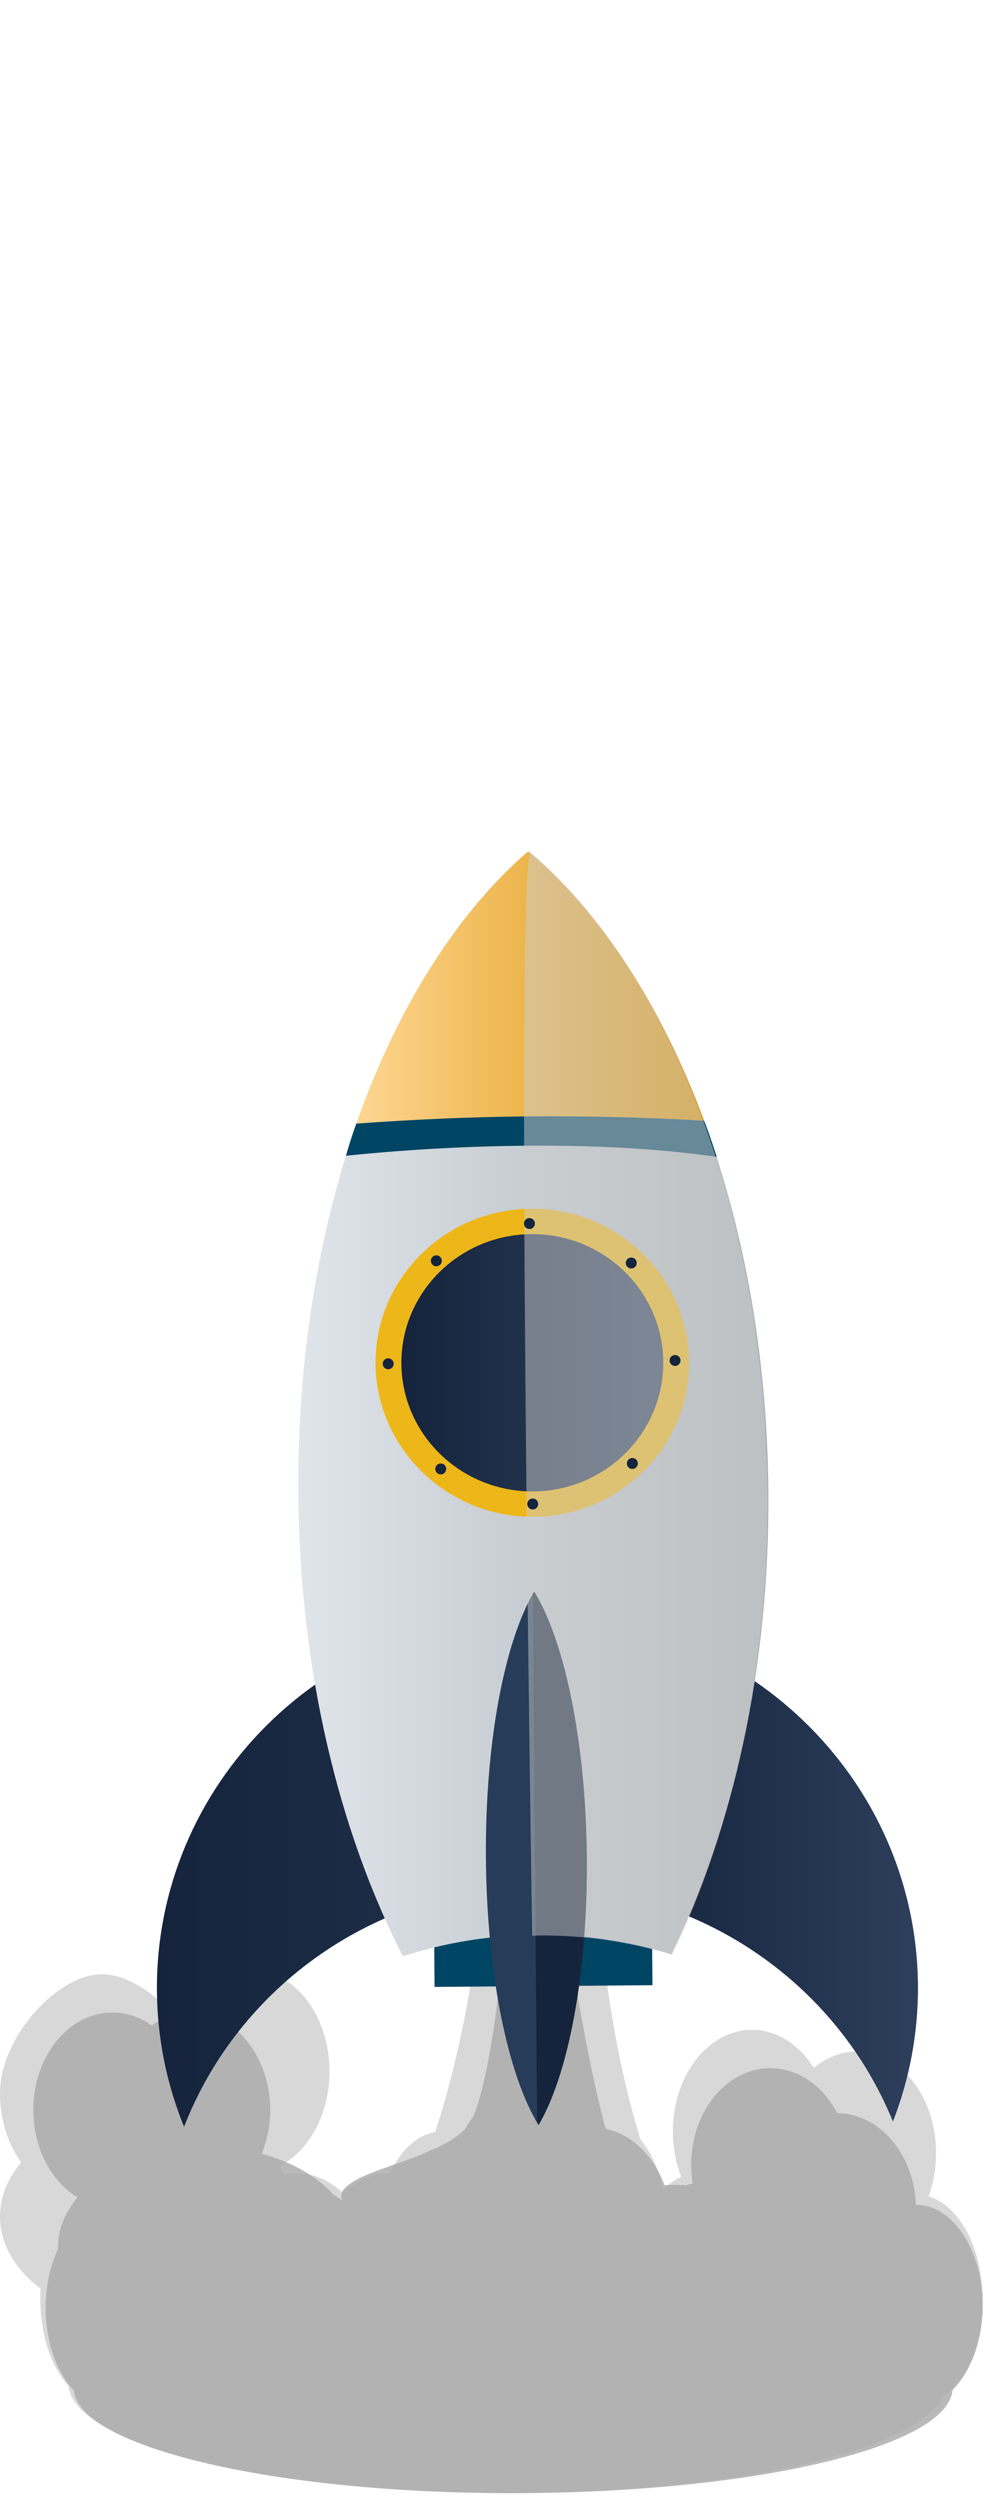 <?xml version="1.0" encoding="UTF-8"?>
<svg viewBox="0 0 595 1500" version="1.1" xmlns="http://www.w3.org/2000/svg" xmlns:xlink="http://www.w3.org/1999/xlink">
    <defs>
        <linearGradient x1="-0%" y1="50%" x2="100%" y2="50%" id="gradient-blue">
            <stop stop-color="#15243C" offset="0%"></stop>
            <stop stop-color="#2D3F5C" offset="100%"></stop>
        </linearGradient>

        <linearGradient x1="0.002%" y1="50%" x2="100.002%" y2="50%" id="gradient-grey">
            <stop stop-color="#E0E5EA" offset="0%"></stop>
            <stop stop-color="#ABB4BA" offset="100%"></stop>
        </linearGradient>

        <linearGradient x1="4.78927203e-05%" y1="49.997%" x2="99.998%" y2="49.997%" id="gradient-yellow">
            <stop stop-color="#FDD692" offset="0%"></stop>
            <stop stop-color="#DB9302" offset="100%"></stop>
        </linearGradient>
    </defs>

    <g stroke="none" stroke-width="1" fill="none" fill-rule="evenodd" transform="translate(0, 510)"  >
        <path d="M382.12,80 C382.12,80 314.473,549.396 384.549,773.776 L384.556,773.762 C391.065,781.776 395.879,792.185 398.201,803.934 C401.497,800.562 405.127,797.95 408.994,796.253 C405.798,788.052 404,778.796 404,769 C404,735.311 425.266,708 451.5,708 C466.5,708 479.877,716.929 488.582,730.875 C496.034,724.629 504.937,721 514.5,721 C540.734,721 562,748.311 562,782 C562,791.293 560.382,800.101 557.487,807.984 C575.969,813.242 590,839.008 590,870 C590,895.935 580.174,918.21 566.136,927.871 C550.6,960.611 439.398,986 304.526,986 C161.368,986 44.877,957.396 41.144,921.756 C30.923,910.377 24.227,891.433 24.227,869.985 C24.227,867.733 24.301,865.508 24.445,863.317 C9.294,852.025 0,836.769 0,819.979 C0,808.112 4.643,797.01 12.716,787.533 C4.826,776.641 0,762.03 0,745.97 C0,712.276 34.786,674.624 60.989,674.624 C76.83,674.624 95.807,687.287 108.339,704.747 C116.259,685.26 132.128,671.96 150.412,671.96 C176.616,671.96 197.858,699.274 197.858,732.968 C197.858,758.902 185.273,781.056 167.528,789.885 C168.735,791.445 169.848,793.048 170.866,794.686 C173.193,794.218 175.578,793.976 178.005,793.976 C188.445,793.976 198.098,798.454 205.934,806.044 C213.769,798.454 223.422,793.976 233.863,793.976 C233.938,793.976 234.013,793.976 234.088,793.976 C240.478,780.473 250.191,771.217 261.279,769.329 C304.645,638.418 310.703,411.904 279.456,89.79 L278.497,80 L382.12,80 Z" id="smoke-1" fill="#D8D8D8"></path>
        <path d="M369.355,88 C369.355,88 323.919,289.888 326.252,465.917 C327.984,596.509 350.357,718.688 363.643,767.389 C379.292,770.605 392.38,783.535 398.95,801.15 C403.248,801.095 407.577,800.92 411.699,801.305 C413.076,800.865 414.478,800.533 415.903,800.313 C415.311,796.656 415,792.872 415,789 C415,756.967 436.266,731 462.5,731 C479.397,731 494.233,741.773 502.653,758 C527.993,758.097 548.662,782.424 549.938,813.002 L550,813 C572.091,813 590,840.087 590,873.5 C590,894.662 582.816,913.287 571.936,924.099 C568.987,958.407 452.006,986 308.132,986 C164.761,986 48.096,958.599 44.356,924.459 C34.12,913.559 27.414,895.411 27.414,874.865 C27.414,861.698 30.168,849.515 34.843,839.593 C34.833,839.217 34.828,838.838 34.828,838.459 C34.828,827.569 39.095,817.352 46.562,808.531 C30.828,799.009 20,779.093 20,756.066 C20,723.789 41.274,697.624 67.516,697.624 C76.102,697.624 84.156,700.425 91.107,705.324 C98.057,700.425 106.11,697.624 114.696,697.624 C140.939,697.624 162.212,723.789 162.212,756.066 C162.212,765.524 160.386,774.457 157.143,782.361 C175.229,787.225 190.408,795.97 200.429,807.074 C202.078,807.991 203.68,809.023 205.227,810.163 L205.833,810.617 L205.757,810.502 C203.16,806.517 205.925,801.987 215.91,796.961 C225.164,792.302 241.123,787.751 255.37,781.828 C257.197,780.794 259.087,779.961 261.03,779.348 C268.369,775.946 274.882,772.087 279.257,767.542 C280.72,764.874 282.351,762.364 284.129,760.036 C294.653,735.88 309.426,647.719 309.592,474.816 C309.653,410.828 300.472,283.816 282.047,93.778 L281.486,88 L369.355,88 Z" id="smoke-2" fill-opacity="0.82" fill="#A9A9A9"></path>
        <g id="rocket" transform="translate(94.203, 0.83)" fill-rule="nonzero">
            <polygon fill="#004563" points="166.707 681.4 297.537 680.39 297.187 638.02 166.367 639.01"></polygon>
            <path d="M226.637,457.78 C100.477,458.75 -1.003,559.98 0.007,683.9 C0.237,712.7 6.047,740.15 16.307,765.36 C48.877,681.54 131.107,621.7 227.957,620.96 C324.817,620.22 408.007,678.8 441.907,762.1 C451.777,736.75 457.127,709.21 456.907,680.41 C455.897,556.48 352.807,456.82 226.637,457.78 Z" fill="url(#gradient-blue)"></path>
            <path d="M286.347,628.05 C357.287,645.85 415.067,696.16 441.907,762.09 C451.777,736.74 457.127,709.2 456.907,680.4 C456.047,576.29 383.117,489.32 285.017,464.76 L286.347,628.05 Z" fill="url(#gradient-blue)"></path>
            <path d="M84.897,385.87 C85.757,491.63 109.327,588.23 147.697,662.98 C173.047,654.87 200.097,650.33 228.197,650.12 C256.287,649.9 283.397,654.02 308.897,661.74 C346.017,586.42 368.017,489.47 367.157,383.72 C365.797,215.73 307.227,70.71 222.907,0 C139.747,71.99 83.537,217.88 84.897,385.87 Z" fill="url(#gradient-grey)"></path>
            <path d="M119.767,163.24 C115.737,174.31 113.527,182.67 113.527,182.67 C113.147,182.91 232.567,168.47 336.157,183.34 C336.157,183.34 330.797,166.84 328.527,161.67 C290.647,125.76 171.807,114.42 119.767,163.24 Z" fill="#004563"></path>
            <path d="M197.547,604.46 C198.117,674.33 210.917,734.72 229.127,764.28 C246.847,734.45 258.677,673.87 258.107,604 C257.547,534.14 244.727,473.74 226.527,444.18 C208.797,474.02 196.977,534.6 197.547,604.46 Z" fill="#273C58"></path>
            <path d="M228.297,762.83 C228.587,763.3 228.847,763.83 229.127,764.28 C246.847,734.45 258.677,673.87 258.107,604 C257.547,534.14 244.727,473.74 226.527,444.18 C226.267,444.64 225.997,445.19 225.717,445.64 L228.297,762.83 Z" fill="#15243C"></path>
            <path d="M119.727,163.39 C153.637,160.92 188.717,159.31 224.207,159.04 C259.677,158.77 294.597,159.7 328.527,161.67 C303.057,92.76 266.377,36.46 222.917,0.01 C180.037,37.12 144.077,94.1 119.727,163.39 Z" fill="url(#gradient-yellow)"></path>
            <path d="M225.977,214.47 L224.667,214.47 C199.557,214.65 175.997,224.45 158.347,242.07 C140.687,259.68 131.077,282.96 131.277,307.61 C131.697,357.88 173.677,399.03 224.867,399.33 L226.177,399.33 C278.077,398.93 319.967,357.13 319.537,306.17 C319.117,255.9 277.147,214.77 225.977,214.47 Z" fill="#EEB719"></path>
            <path d="M224.787,229.7 C181.427,230.01 146.437,264.93 146.777,307.49 C147.137,350.09 182.677,384.43 226.037,384.1 C269.377,383.77 304.367,348.89 304.017,306.29 C303.667,263.74 268.117,229.36 224.787,229.7 Z" fill="url(#gradient-blue)"></path>
            <path d="M224.337,0.45 C215.017,8.66 225.337,650.67 225.337,650.67 C226.897,650.63 228.447,650.56 230.017,650.54 C257.637,650.35 284.277,654.48 309.347,662.22 C345.777,586.93 367.337,490 366.407,384.25 C364.947,216.28 307.267,71.21 224.337,0.45 Z" fill="#CFCFCF" opacity="0.5"></path>
            <path d="M226.957,223.35 C226.957,225.17 225.487,226.64 223.667,226.64 C221.847,226.64 220.377,225.17 220.377,223.35 C220.377,221.53 221.847,220.06 223.667,220.06 C225.487,220.07 226.957,221.54 226.957,223.35 Z" fill="#15243C"></path>
            <path d="M228.927,391.64 C228.927,393.46 227.457,394.93 225.637,394.93 C223.817,394.93 222.347,393.46 222.347,391.64 C222.347,389.82 223.817,388.35 225.637,388.35 C227.457,388.35 228.927,389.82 228.927,391.64 Z" fill="#15243C"></path>
            <path d="M314.387,305.52 C314.387,307.33 312.917,308.81 311.097,308.81 C309.277,308.81 307.807,307.34 307.807,305.52 C307.807,303.7 309.277,302.23 311.097,302.23 C312.917,302.24 314.387,303.71 314.387,305.52 Z" fill="#15243C"></path>
            <path d="M142.157,307.5 C142.157,309.32 140.687,310.79 138.867,310.79 C137.057,310.79 135.577,309.32 135.577,307.5 C135.577,305.68 137.047,304.21 138.867,304.21 C140.687,304.21 142.157,305.68 142.157,307.5 Z" fill="#15243C"></path>
            <path d="M288.747,367.32 C288.747,369.14 287.277,370.61 285.457,370.61 C283.637,370.61 282.167,369.14 282.167,367.32 C282.167,365.51 283.637,364.03 285.457,364.03 C287.277,364.03 288.747,365.5 288.747,367.32 Z" fill="#15243C"></path>
            <circle fill="#15243C" cx="167.787" cy="245.7" r="3.29"></circle>
            <path d="M288.087,247.02 C288.087,248.84 286.617,250.31 284.797,250.31 C282.977,250.31 281.507,248.84 281.507,247.02 C281.507,245.21 282.977,243.73 284.797,243.73 C286.617,243.73 288.087,245.2 288.087,247.02 Z" fill="#15243C"></path>
            <path d="M173.707,370.6 C173.707,372.41 172.237,373.89 170.417,373.89 C168.597,373.89 167.127,372.42 167.127,370.6 C167.127,368.78 168.597,367.31 170.417,367.31 C172.237,367.32 173.707,368.79 173.707,370.6 Z" fill="#15243C"></path>
        </g>
    </g>
</svg>